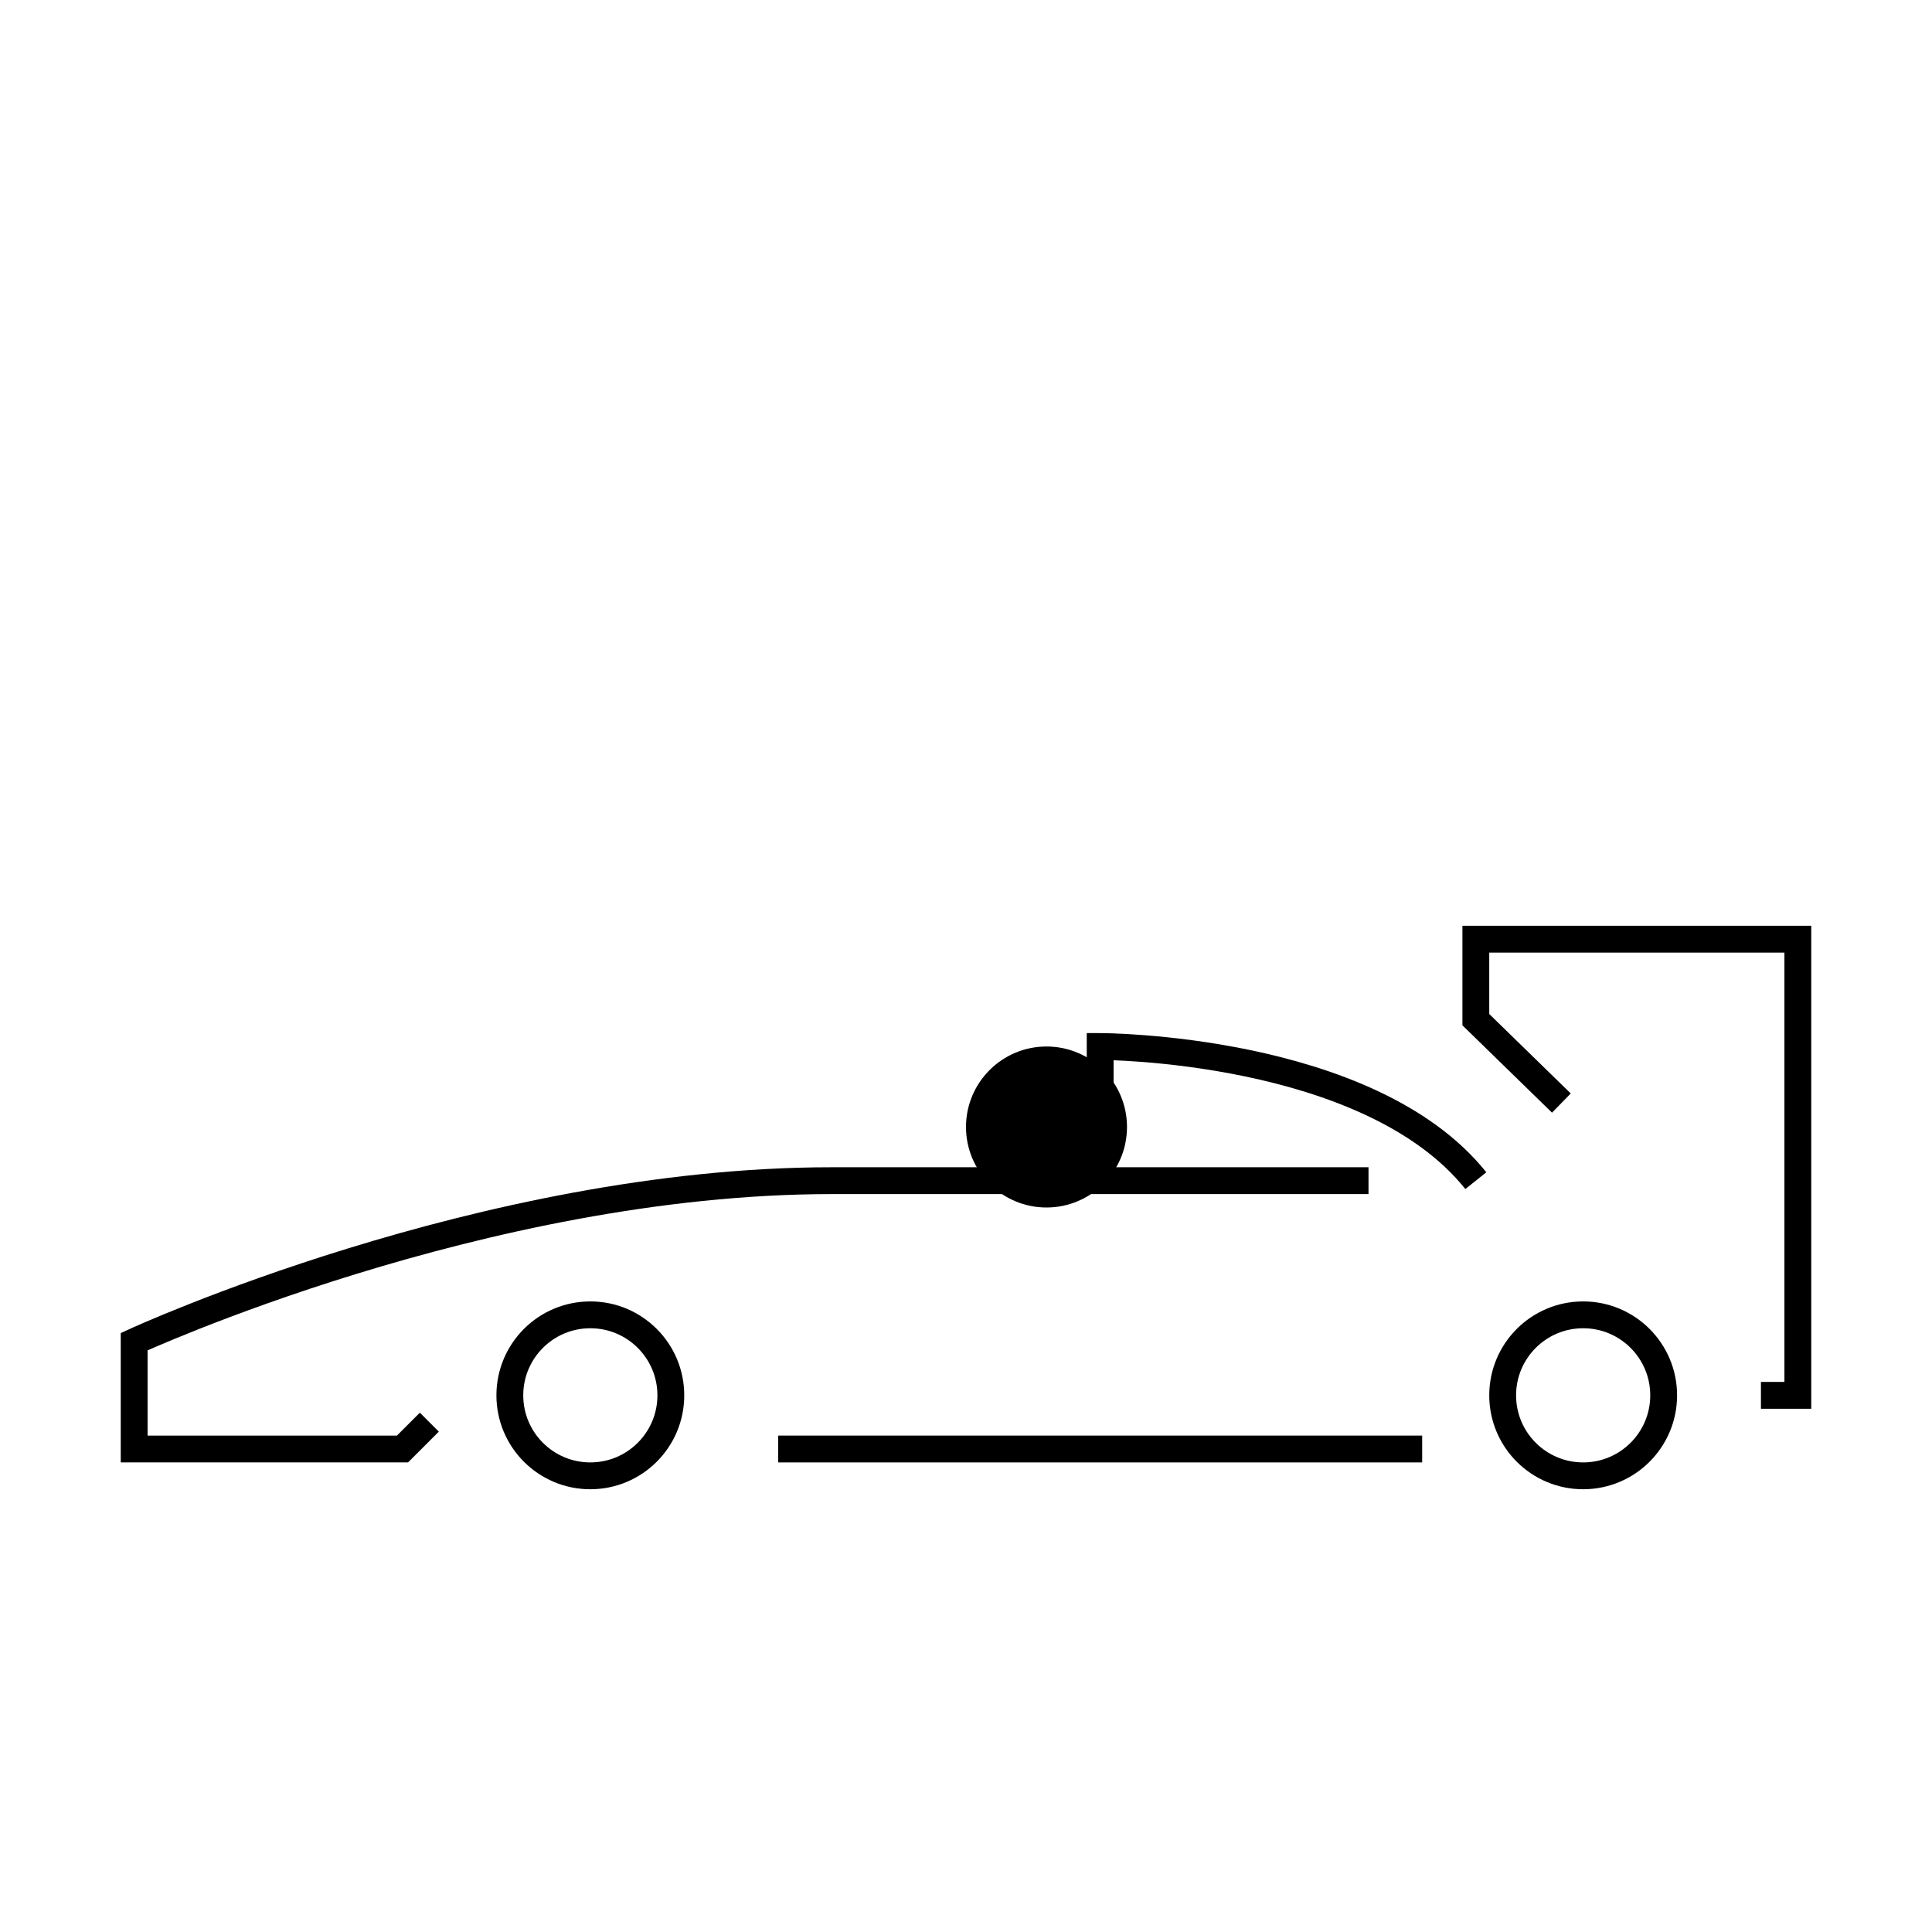 <svg id="emoji" viewBox="0 0 72 72" xmlns="http://www.w3.org/2000/svg" width="64" height="64">
  <g id="line">
    <circle cx="22" cy="52" r="3" fill="none" stroke="#000000" strokeLinecap="round" strokeLinejoin="round" strokeMiterlimit="10" strokeWidth="2"/>
    <circle cx="39" cy="42" r="3" fill="#000000" stroke="none"/>
    <circle cx="59" cy="52" r="3" fill="none" stroke="#000000" strokeLinecap="round" strokeLinejoin="round" strokeMiterlimit="10" strokeWidth="2"/>
    <polyline fill="none" stroke="#000000" strokeLinecap="round" strokeLinejoin="round" strokeMiterlimit="10" strokeWidth="2" points="65.625,52 67,52 67,35 55,35 55,38 58.188,41.108"/>
    <path fill="none" stroke="#000000" strokeLinecap="round" strokeLinejoin="round" strokeMiterlimit="10" strokeWidth="2" d="M16,53l-1,1H5v-4c0,0,13-6,26-6h20"/>
    <line x1="29" x2="53" y1="54" y2="54" fill="none" stroke="#000000" strokeLinecap="round" strokeLinejoin="round" strokeMiterlimit="10" strokeWidth="2"/>
    <path fill="none" stroke="#000000" strokeLinecap="round" strokeLinejoin="round" strokeMiterlimit="10" strokeWidth="2" d="M41,43v-4c0,0,10,0,14,5"/>
  </g>
</svg>
